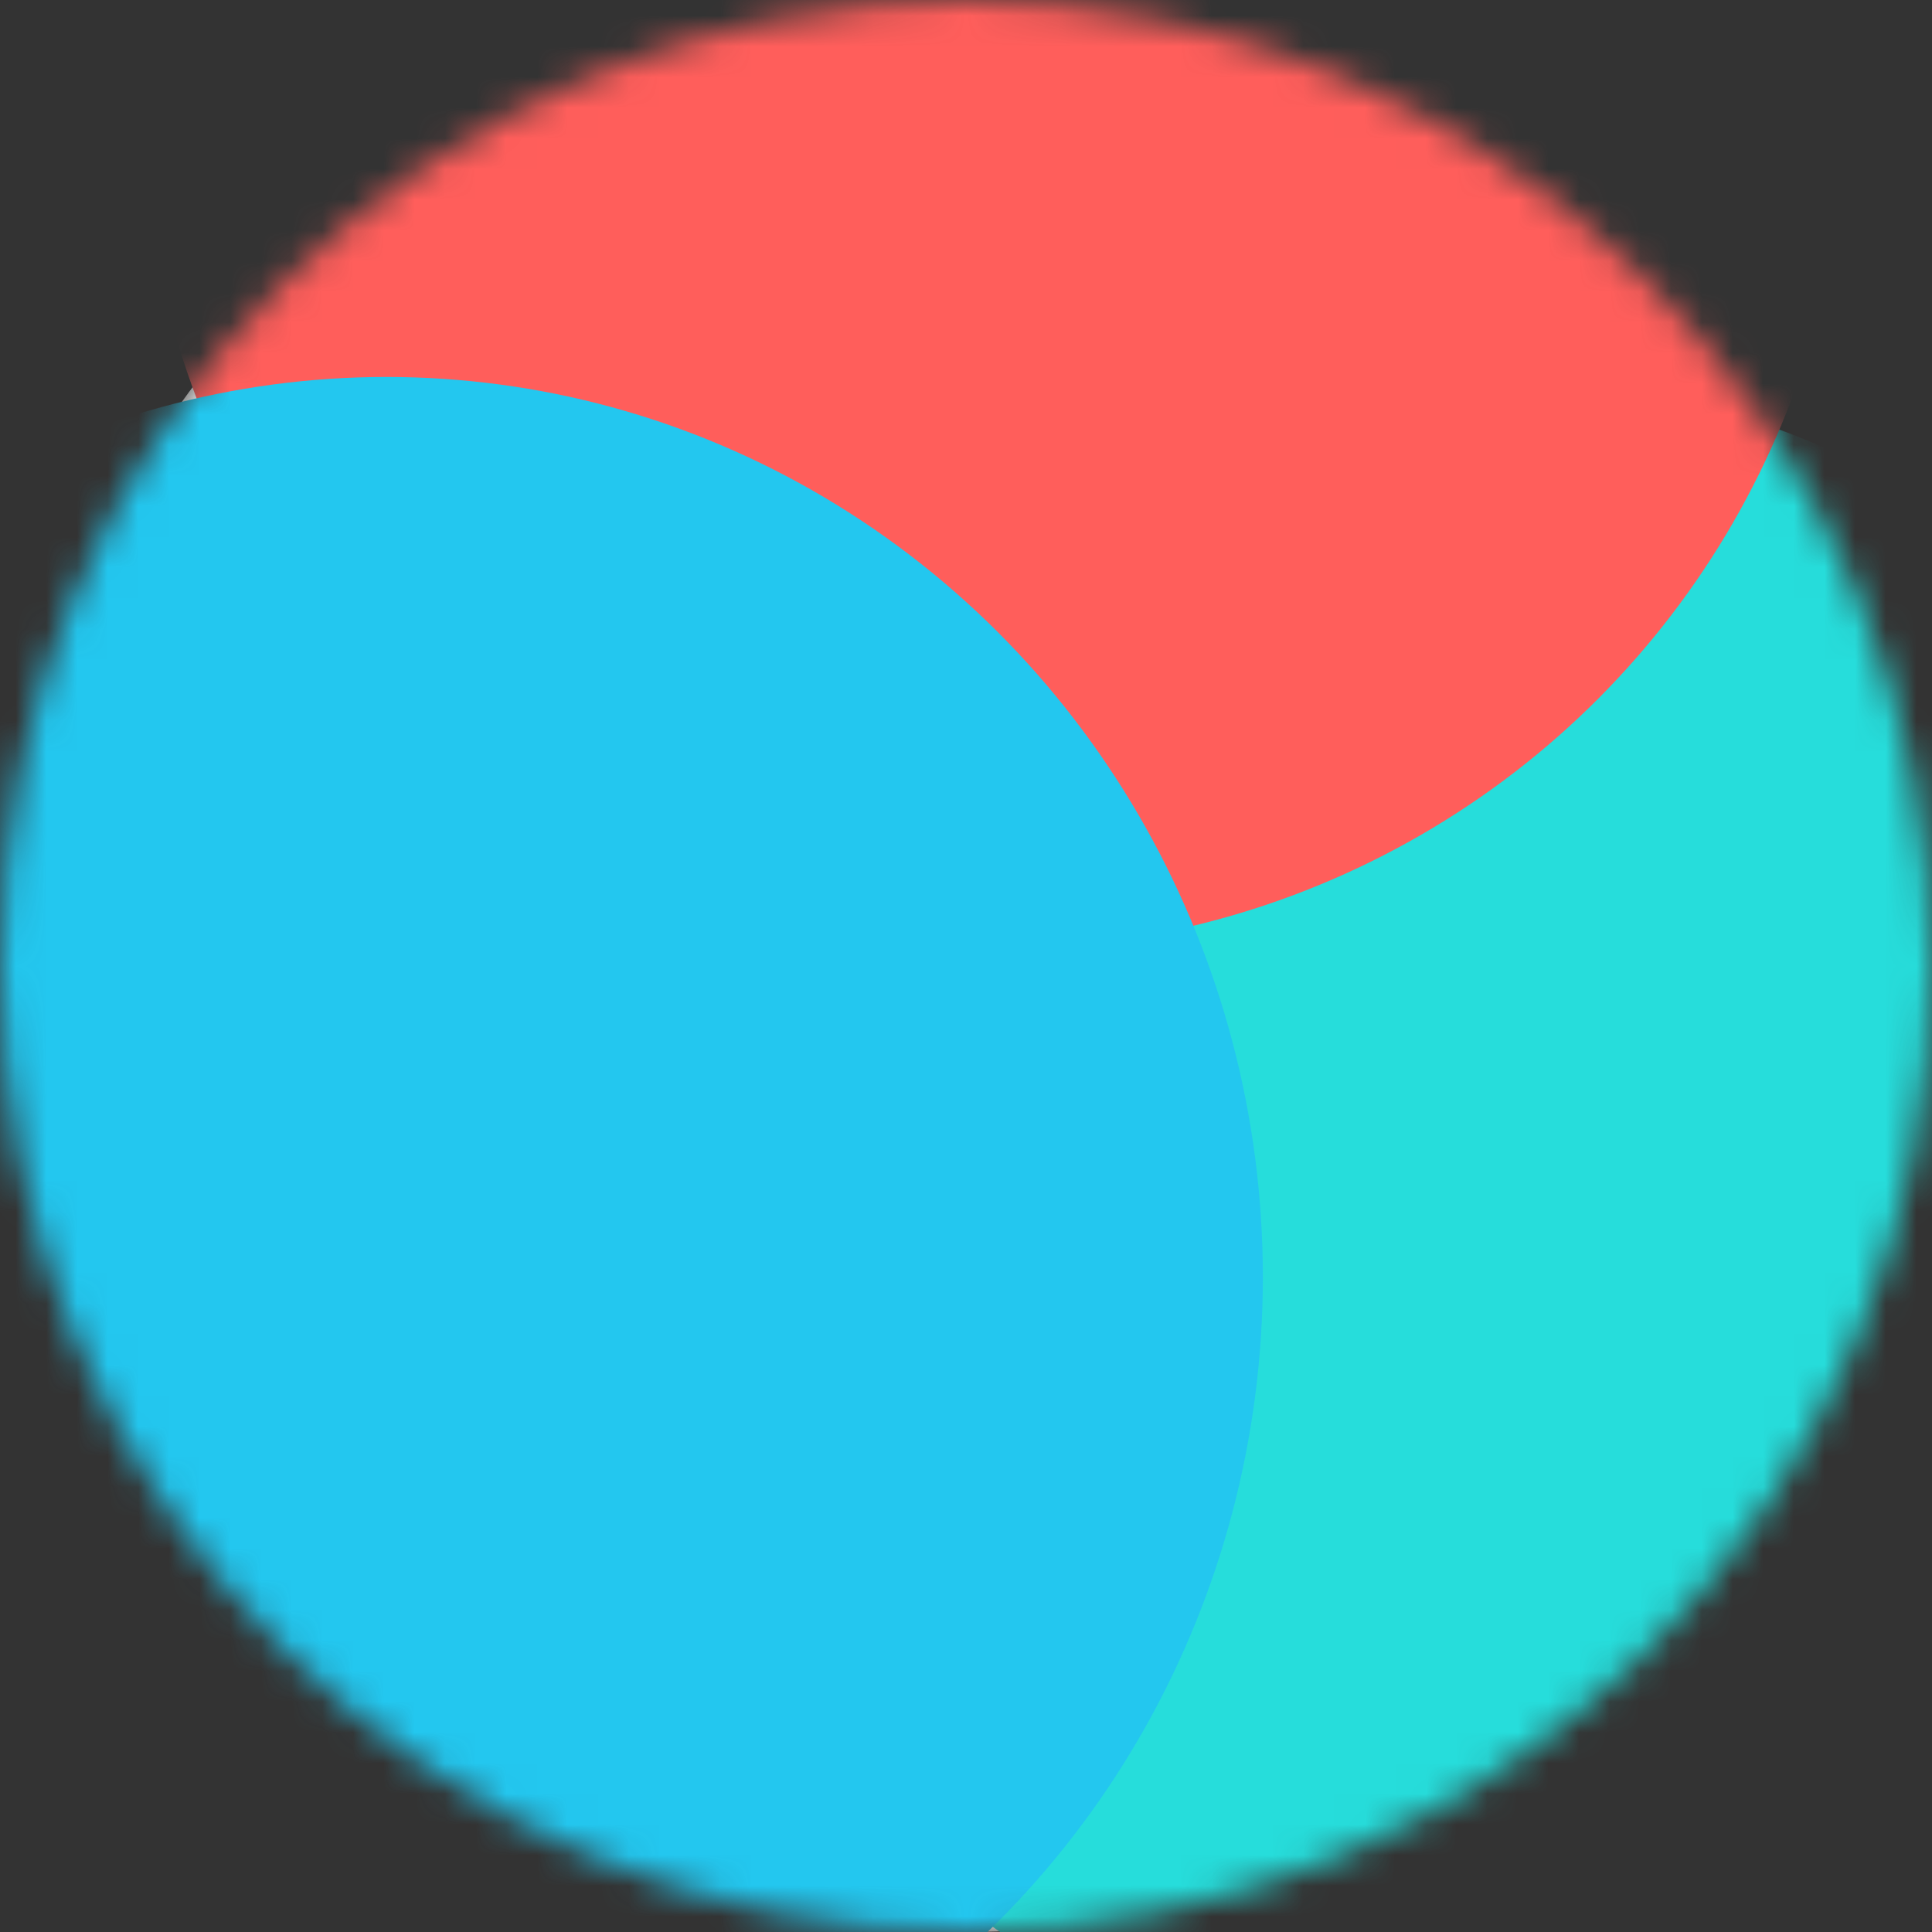 <svg width="63" height="63" viewBox="0 0 63 63" fill="none" xmlns="http://www.w3.org/2000/svg">
<rect x="0" y="0" width="63" height="63" fill="#333333" stroke="none"/>
<mask id="mask0" mask-type="alpha" maskUnits="userSpaceOnUse" x="0" y="0" width="63" height="63">
<circle cx="31.5" cy="31.5" r="31.5" transform="rotate(-180 31.5 31.5)" fill="#C4C4C4"/>
</mask>
<g mask="url(#mask0)">
<circle cx="31.5" cy="31.5" r="31.5" transform="rotate(-180 31.5 31.5)" fill="white"/>
<g style="mix-blend-mode:multiply">
<circle cx="48.403" cy="40.105" r="27.812" transform="rotate(-180 48.403 40.105)" fill="#26DDDB"/>
</g>
<g style="mix-blend-mode:color-dodge">
<circle cx="32.422" cy="3.144" r="27.812" transform="rotate(-180 32.422 3.144)" fill="#FF5E5B"/>
</g>
<g style="mix-blend-mode:multiply">
<ellipse cx="12.6" cy="41.641" rx="28.58" ry="29.349" transform="rotate(-180 12.6 41.641)" fill="#23C7EF"/>
</g>
</g>
</svg>
